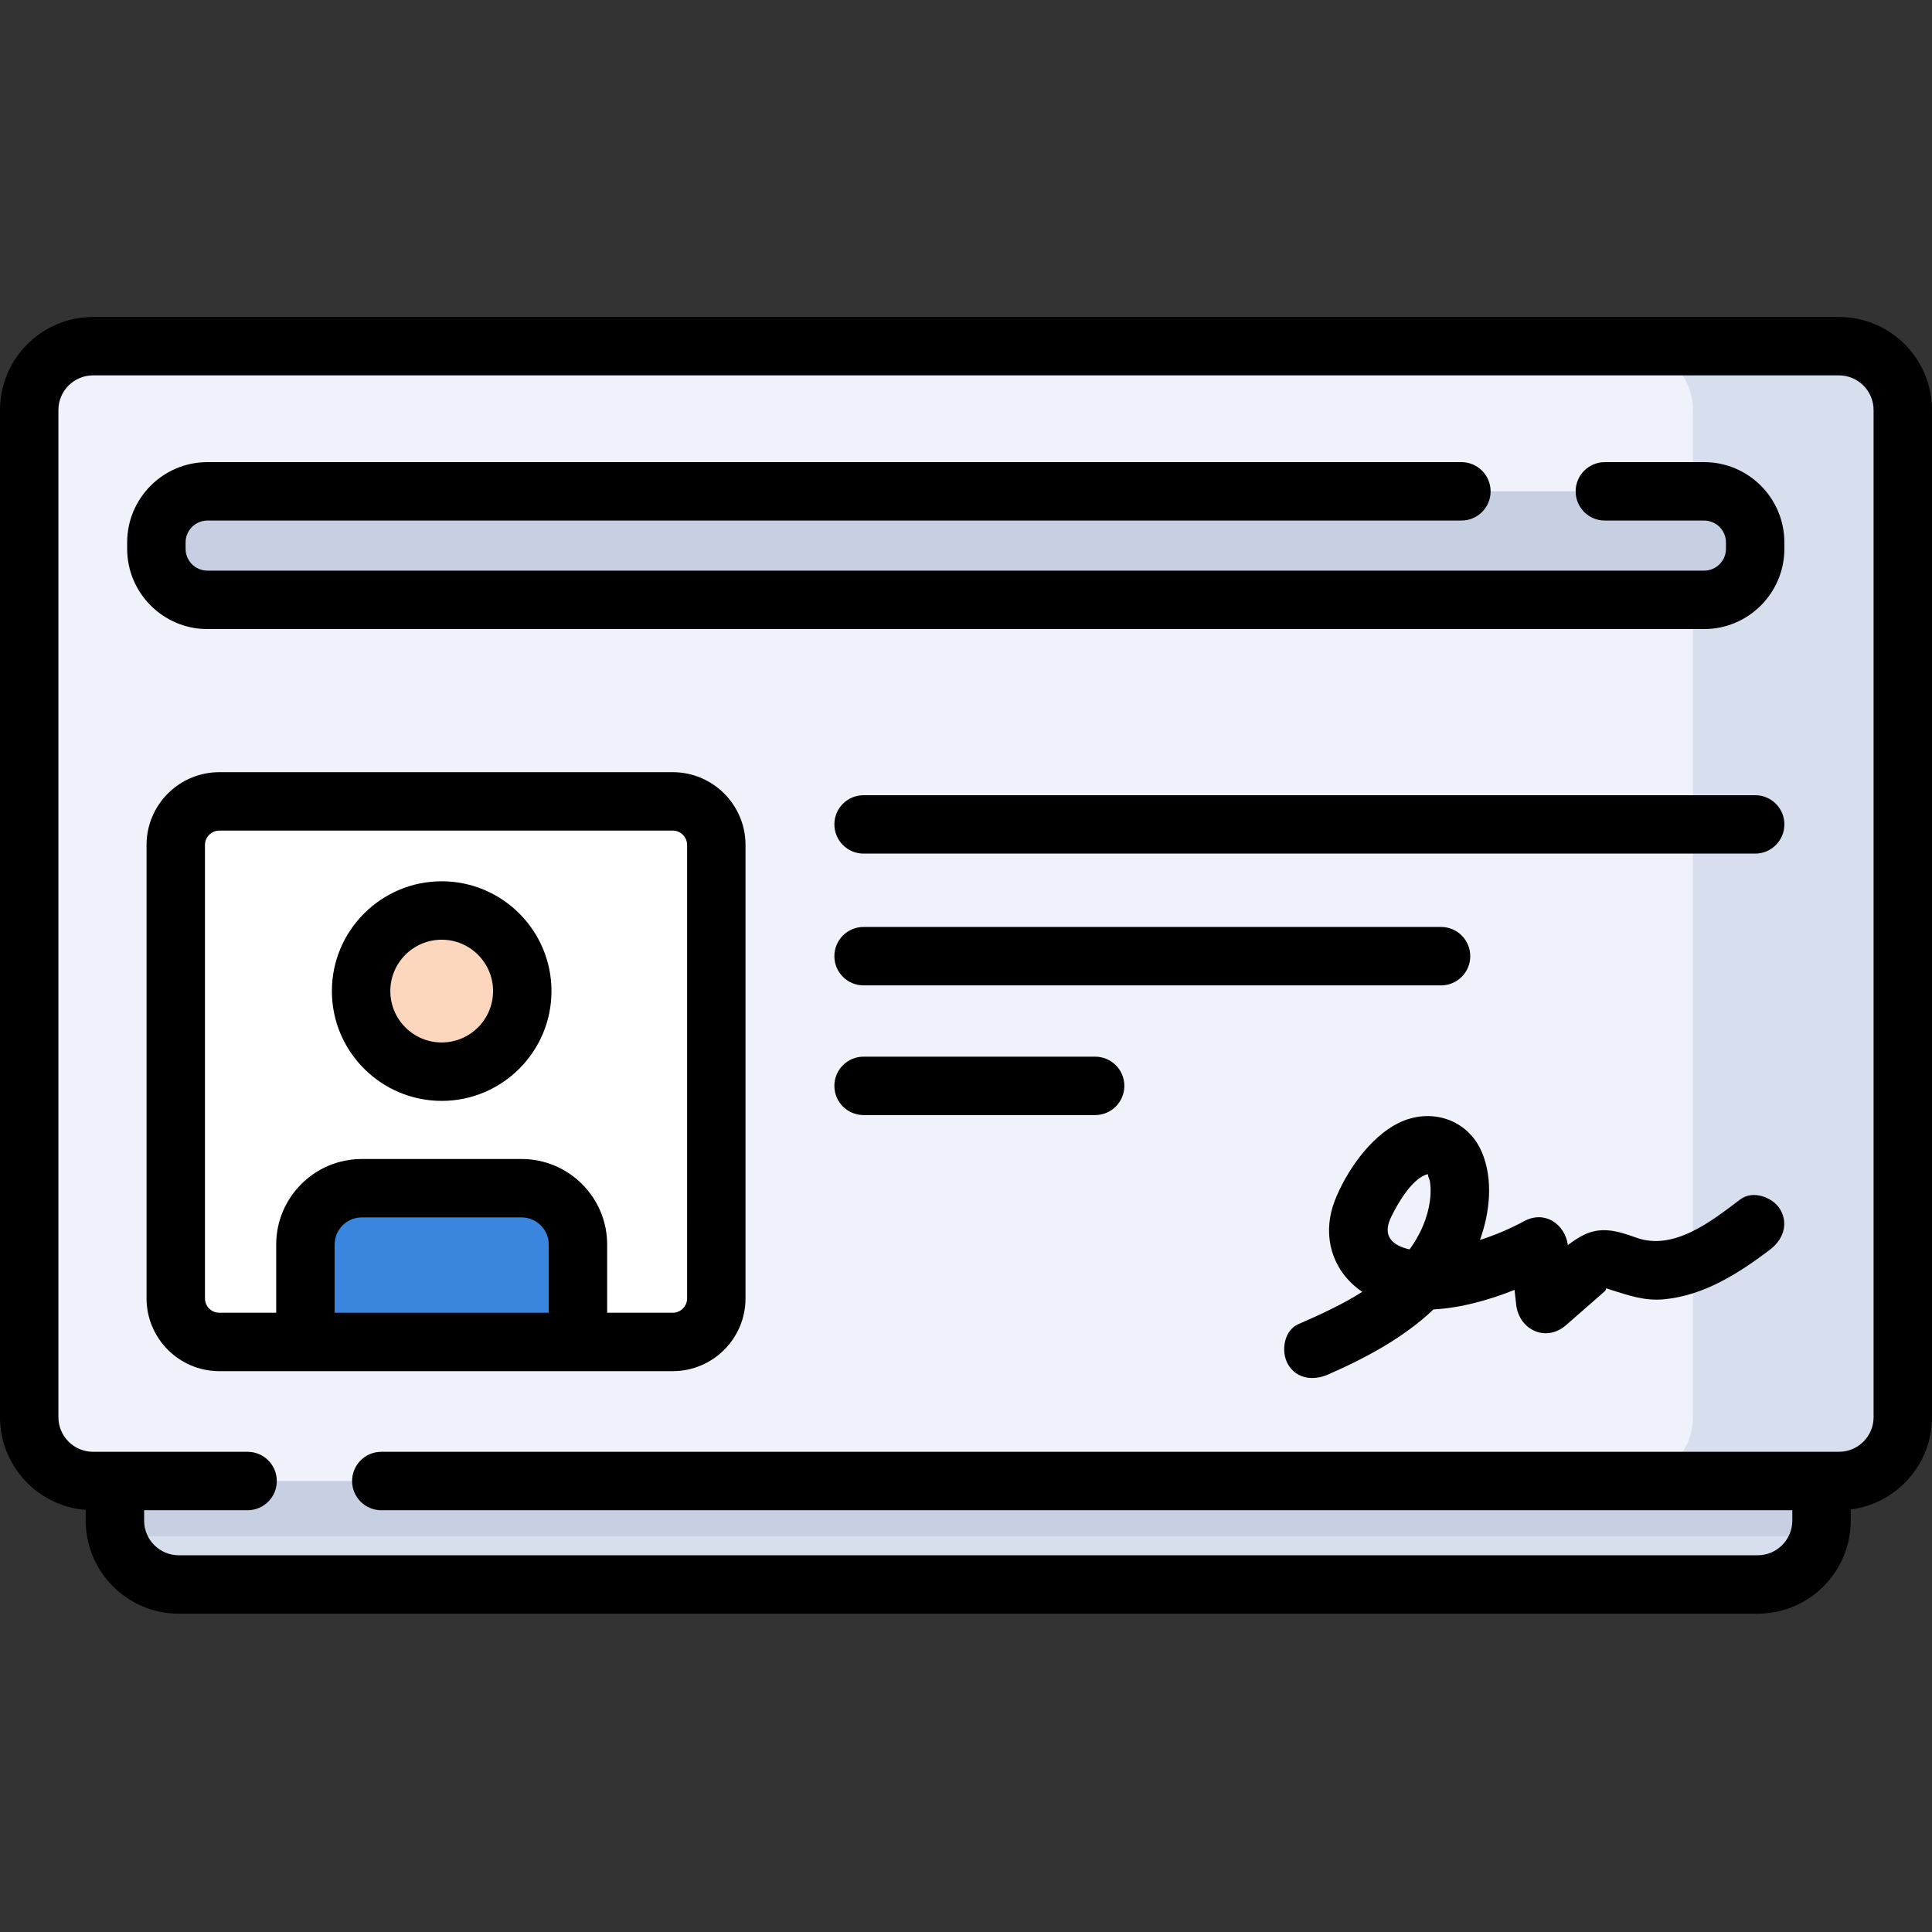 <svg height="75pt" viewBox="0 -84 512 512" width="75pt" xmlns="http://www.w3.org/2000/svg"><rect x="0" y="-84" width="512" height="512" fill="#333333" stroke="none"/><path d="m482.719 52.078v266.906c0 1.445-.188 2.848-.527 4.188-1.855 7.316-8.492 12.738-16.387 12.738h-418.426c-7.906 0-14.535-5.422-16.391-12.738-.344-1.34-.527-2.746-.527-4.188v-266.906c0-9.34 7.566-16.914 16.918-16.914h418.426c9.34 0 16.914 7.574 16.914 16.914zm0 0" fill="#d7deed"/><path d="m482.719 39.355v279.629c0 1.445-.188 2.848-.527 4.188h-451.203c-.344-1.34-.527-2.746-.527-4.188v-279.629c0-9.352 7.566-16.926 16.918-16.926h418.426c9.34-.004 16.914 7.574 16.914 16.926zm0 0" fill="#c7cfe2"/><path d="m487.867 308.484h-463.734c-9.055 0-16.391-7.34-16.391-16.391v-267.961c0-9.055 7.336-16.391 16.391-16.391h463.734c9.055 0 16.395 7.336 16.395 16.391v267.961c-.004 9.051-7.34 16.391-16.395 16.391zm0 0" fill="#eff2fa"/><path d="m487.34 7.742h-55.621c9.344 0 16.918 7.574 16.918 16.918v266.906c0 9.344-7.574 16.918-16.918 16.918h55.625c9.344 0 16.918-7.574 16.918-16.918v-266.906c-.004-9.344-7.578-16.918-16.922-16.918zm0 0" fill="#d7deed"/><path d="m178.645 271.629h-120.883c-6.176 0-11.188-5.008-11.188-11.188v-120.879c0-6.18 5.012-11.188 11.188-11.188h120.883c6.176 0 11.184 5.008 11.184 11.188v120.879c0 6.18-5.008 11.188-11.184 11.188zm0 0" fill="#fff"/><path d="m153.164 271.629h-72.227v-26.266c0-7.996 6.48-14.477 14.473-14.477h43.281c7.992 0 14.473 6.48 14.473 14.477zm0 0" fill="#3a85dd"/><path d="m138.406 178.645c0 11.797-9.559 21.359-21.355 21.359s-21.355-9.562-21.355-21.359c0-11.793 9.559-21.355 21.355-21.355s21.355 9.562 21.355 21.355zm0 0" fill="#fdd7bd"/><path d="m452.027 74.969h-397.477c-7.238 0-13.109-5.871-13.109-13.109v-2.539c0-7.238 5.871-13.109 13.109-13.109h397.477c7.242 0 13.113 5.871 13.113 13.109v2.539c0 7.238-5.871 13.109-13.113 13.109zm0 0" fill="#c7cfe2"/><path d="m487.34 0h-462.68c-13.598 0-24.66 11.062-24.66 24.66v266.906c0 12.941 10.023 23.578 22.715 24.574v2.848c0 13.598 11.062 24.656 24.66 24.656h418.43c13.594 0 24.656-11.059 24.656-24.656v-2.969c12.129-1.539 21.539-11.914 21.539-24.453v-266.906c0-13.598-11.062-24.66-24.66-24.66zm9.18 291.566c0 5.062-4.117 9.176-9.18 9.176h-386.289c-4.277 0-7.742 3.469-7.742 7.742 0 4.277 3.465 7.742 7.742 7.742h373.93v2.762c0 5.062-4.117 9.176-9.176 9.176h-418.43c-5.062 0-9.18-4.113-9.18-9.176v-2.762h27.418c4.277 0 7.742-3.465 7.742-7.742 0-4.273-3.465-7.742-7.742-7.742h-40.953c-5.062 0-9.18-4.113-9.18-9.176v-266.906c0-5.062 4.117-9.18 9.18-9.18h462.68c5.062 0 9.18 4.117 9.18 9.18zm0 0"/><path d="m178.285 120.637h-120.164c-10.633 0-19.285 8.652-19.285 19.285v120.164c0 10.633 8.652 19.285 19.285 19.285h120.164c10.633 0 19.285-8.652 19.285-19.285v-120.164c0-10.637-8.652-19.285-19.285-19.285zm-89.609 143.254v-18.062c0-3.969 3.23-7.199 7.199-7.199h42.352c3.969 0 7.199 3.227 7.199 7.199v18.062zm93.414-3.805c0 2.098-1.707 3.805-3.805 3.805h-17.379v-18.062c0-12.508-10.172-22.68-22.68-22.68h-42.352c-12.504 0-22.68 10.172-22.68 22.68v18.062h-15.074c-2.098 0-3.805-1.707-3.805-3.805v-120.164c0-2.098 1.707-3.805 3.805-3.805h120.164c2.098 0 3.805 1.707 3.805 3.805zm0 0"/><path d="m117.051 149.551c-16.043 0-29.098 13.051-29.098 29.098 0 16.043 13.055 29.098 29.098 29.098 16.047 0 29.098-13.055 29.098-29.098 0-16.047-13.055-29.098-29.098-29.098zm0 42.711c-7.508 0-13.613-6.109-13.613-13.617 0-7.508 6.105-13.613 13.613-13.613 7.508 0 13.617 6.105 13.617 13.613 0 7.508-6.109 13.617-13.617 13.617zm0 0"/><path d="m465.137 126.734h-236.277c-4.277 0-7.742 3.465-7.742 7.738 0 4.277 3.465 7.742 7.742 7.742h236.281c4.273 0 7.738-3.465 7.738-7.742 0-4.273-3.465-7.738-7.742-7.738zm0 0"/><path d="m228.859 177.137h153.031c4.273 0 7.742-3.465 7.742-7.742 0-4.277-3.469-7.742-7.742-7.742h-153.031c-4.277 0-7.742 3.465-7.742 7.742 0 4.277 3.465 7.742 7.742 7.742zm0 0"/><path d="m290.223 196.027h-61.363c-4.277 0-7.742 3.465-7.742 7.738 0 4.277 3.465 7.742 7.742 7.742h61.363c4.273 0 7.742-3.465 7.742-7.742 0-4.273-3.469-7.738-7.742-7.738zm0 0"/><path d="m451.605 38.469h-26.301c-4.277 0-7.742 3.465-7.742 7.742 0 4.277 3.465 7.742 7.742 7.742h26.301c3.195 0 5.793 2.598 5.793 5.789v1.695c0 3.191-2.598 5.789-5.793 5.789h-396.633c-3.191 0-5.789-2.598-5.789-5.789v-1.695c0-3.191 2.598-5.789 5.789-5.789h332.312c4.277 0 7.742-3.465 7.742-7.742 0-4.277-3.465-7.742-7.742-7.742h-332.312c-11.73 0-21.273 9.543-21.273 21.273v1.695c0 11.727 9.543 21.273 21.273 21.273h396.633c11.73 0 21.273-9.547 21.273-21.273v-1.695c0-11.73-9.543-21.273-21.273-21.273zm0 0"/><path d="m461.23 233.824c-7.551 5.703-17.602 13.77-27.621 10.164-4.969-1.789-9.457-3.176-14.492-.418-1.238.684-2.438 1.496-3.609 2.379-.82-5.598-6.137-9.27-11.59-6.332-3.777 2.035-7.664 3.699-11.715 4.98 2.633-7.242 3.559-15.969.539-23.184-3.719-8.883-13.684-12.004-22.191-7.77-7.496 3.723-13.812 12.859-16.797 20.48-3.141 8.027-1.512 16.676 5.039 22.508.711.633 1.453 1.195 2.211 1.727-5.34 3.391-11.207 6.051-16.926 8.555-3.859 1.688-4.672 7.262-2.777 10.59 2.266 3.977 6.785 4.445 10.594 2.777 10.094-4.418 20.117-9.781 27.988-17.273 7.242-.375 14.766-2.492 21.484-5.176.145 1.289.285 2.582.43 3.871.75 6.723 7.883 10.137 13.215 5.473 2.324-2.031 4.648-4.062 6.973-6.094 1.031-.902 2.055-1.82 3.098-2.711 1.281-1.094-.34-1.211 1.648-.598 4.875 1.516 9.098 3.059 14.344 2.547 10.57-1.031 19.691-6.879 27.973-13.129 3.359-2.539 5.016-6.652 2.773-10.59-1.879-3.305-7.258-5.289-10.59-2.777zm-92.566 4.703c1.695-3.516 5.273-9.723 9.141-11.199.219-.086.488-.133.75-.129-.387.113.258 1.113.375 1.828.383 2.363.168 4.848-.336 7.172-.852 3.918-2.66 7.648-5.035 10.902-.562-.121-1.109-.266-1.645-.457-4.098-1.457-5.152-4.168-3.25-8.117zm0 0"/></svg>
